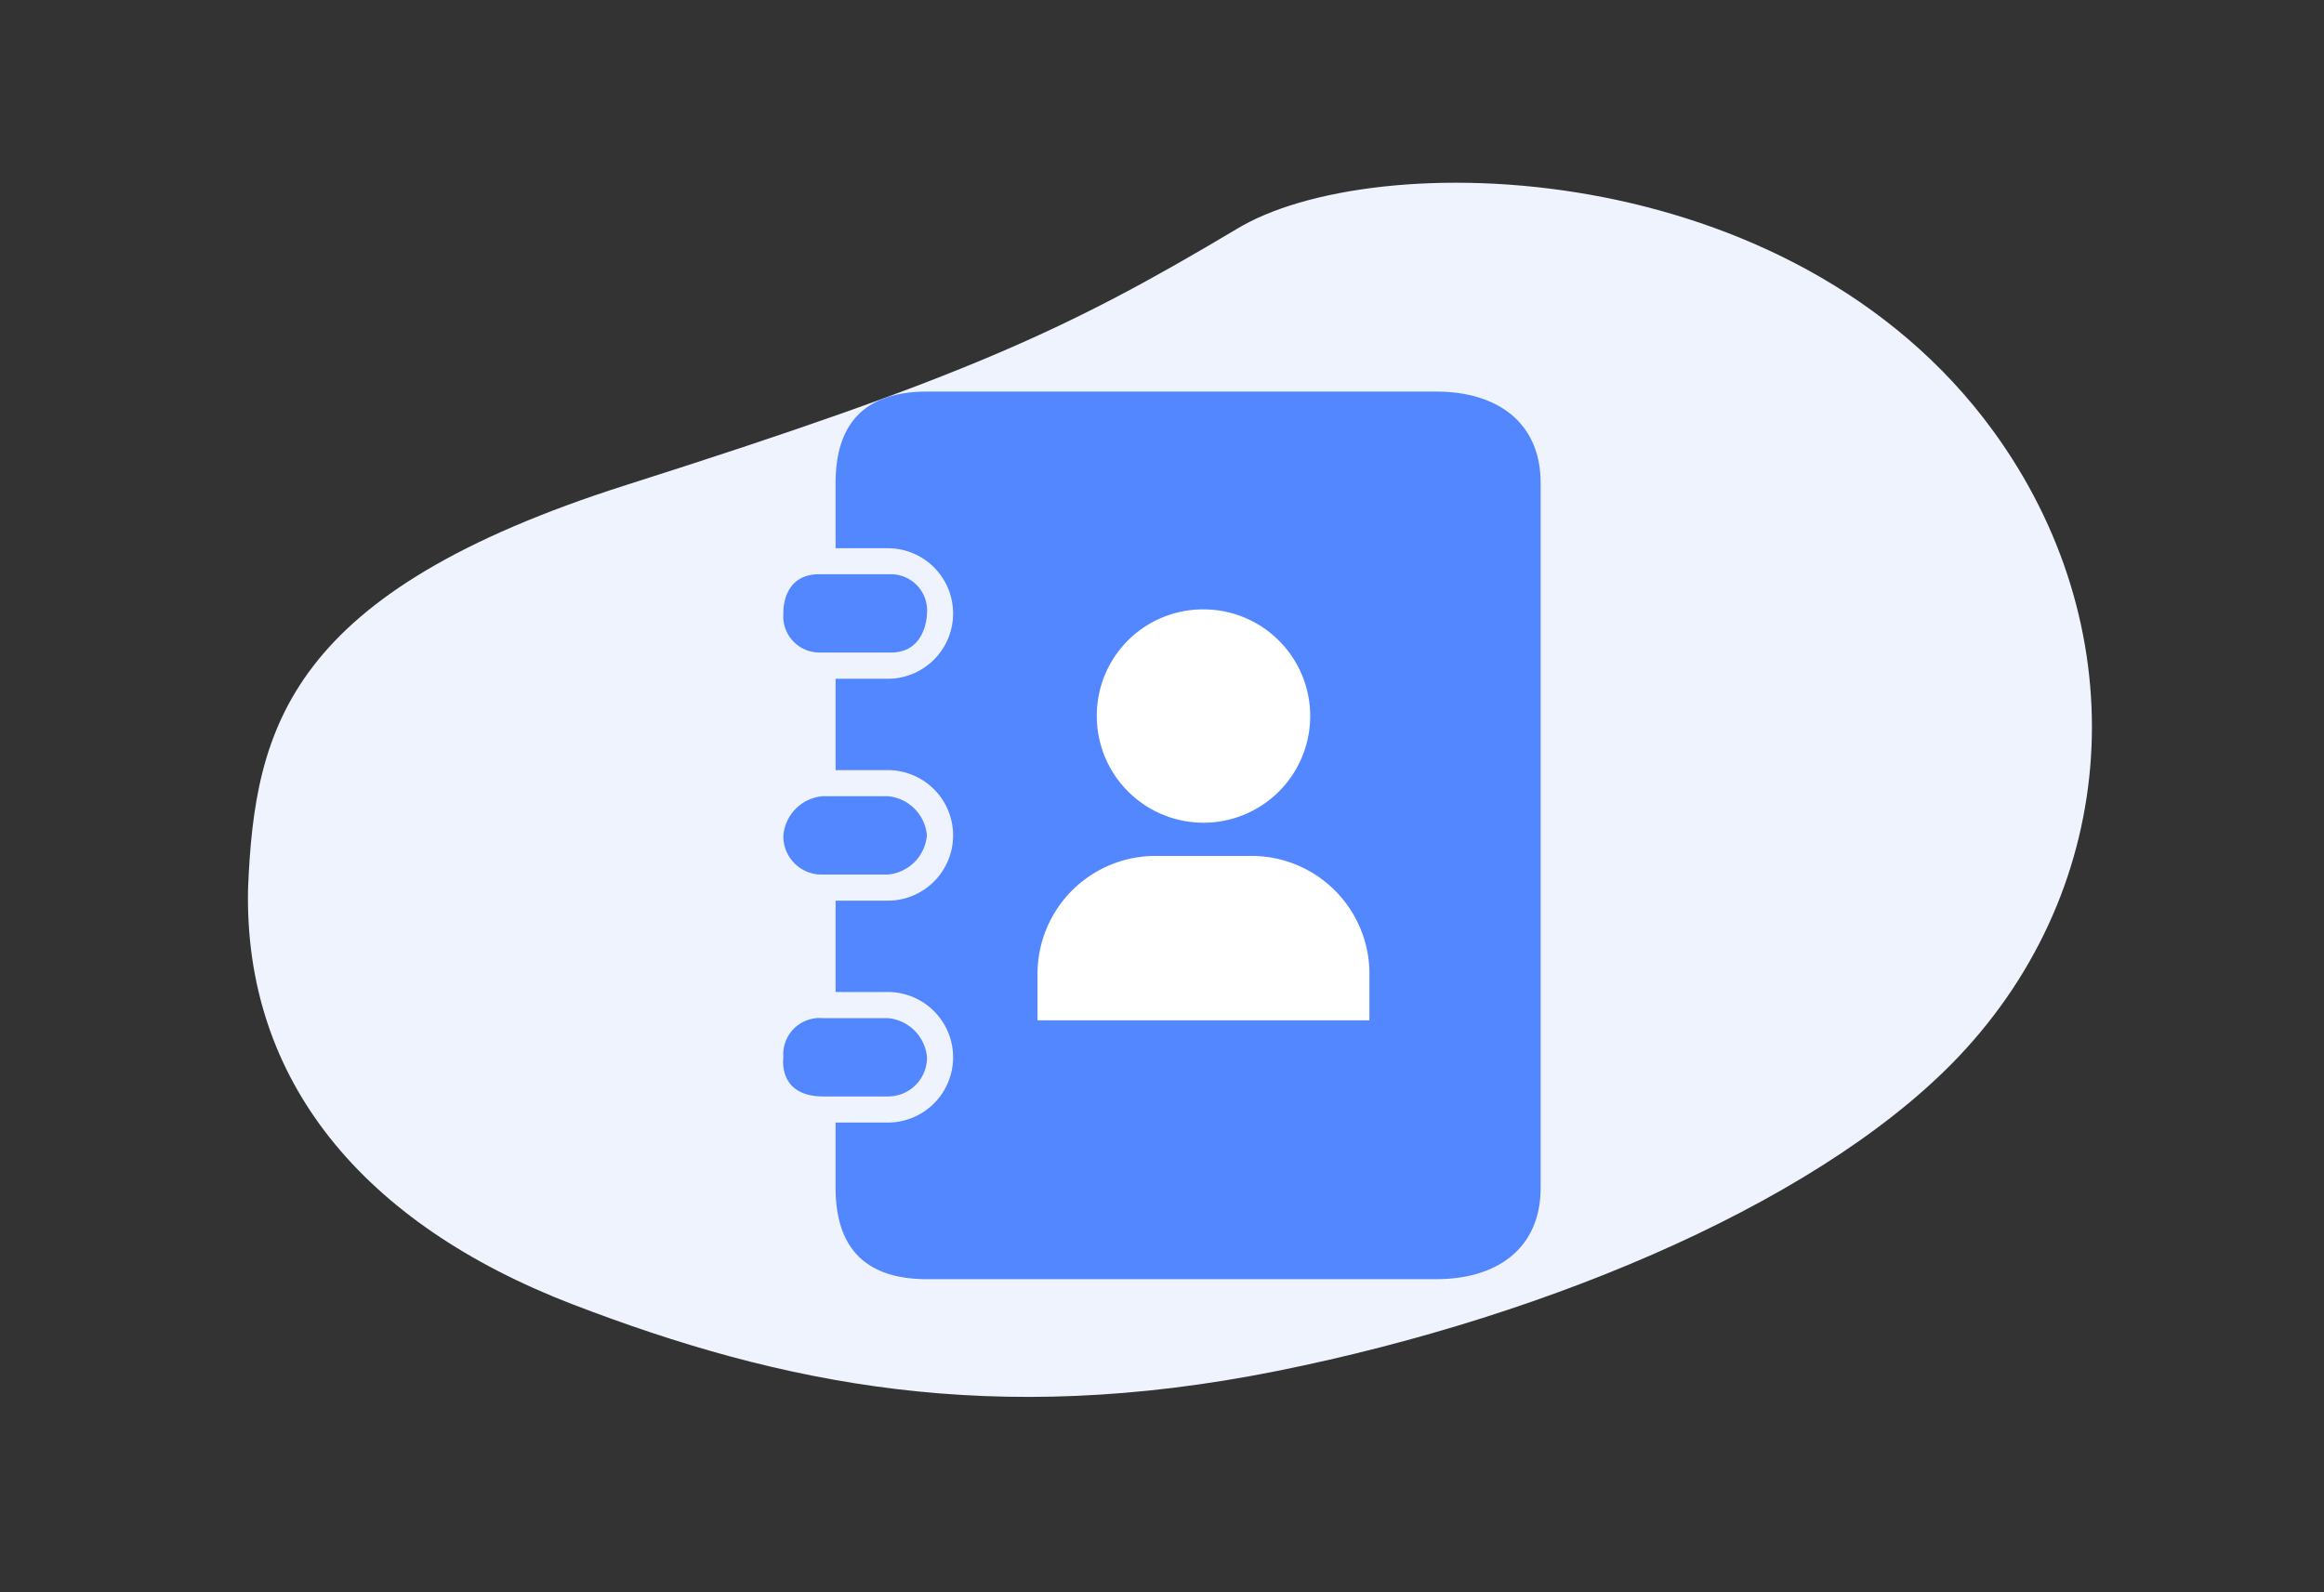 <svg id="icon" xmlns="http://www.w3.org/2000/svg" width="178" height="122" viewBox="0 0 178 122">
  <rect x="0" y="0" width="178" height="122" fill="#333333" stroke="none"/>
  <defs>
    <style>
      .cls-1 {
        fill: #eef3fe;
      }

      .cls-1, .cls-2, .cls-3 {
        fill-rule: evenodd;
      }

      .cls-2 {
        fill: #5387ff;
      }

      .cls-3 {
        fill: #fff;
      }
    </style>
  </defs>
  <path class="cls-1" d="M19,68.019c0.518-12.348,3.106-22.638,28.987-30.87S81.739,25.287,94.68,17.569c10.426-6.394,42.473-5.832,57.974,15.435,10.784,14.8,10.007,34.037-2.07,47.334-10.26,11.3-31.5,20.432-52.8,24.7-21.692,4.344-37.893,1.057-53.939-5.117S18.655,82.768,19,68.019Z"/>
  <g id="icon-2" data-name="icon">
    <path id="Forma_1" data-name="Forma 1" class="cls-2" d="M70.993,64A3.294,3.294,0,0,1,68,67H63a2.927,2.927,0,0,1-3-3,3.3,3.3,0,0,1,3-3h5a3.293,3.293,0,0,1,2.993,3h0ZM71,47a2.777,2.777,0,0,0-2.757-3.007h-5.5C59.835,43.994,60,47,60,47a2.769,2.769,0,0,0,2.743,2.99h5.5C70.987,49.99,71,47,71,47Zm0,34a3.3,3.3,0,0,0-3-3H63a2.783,2.783,0,0,0-3,3s-0.474,2.967,3,3h5A2.978,2.978,0,0,0,71,81Zm47-44V91c0,4.637-3.321,7-8,7H71c-4.68,0-7-2.363-7-7V86h4a5,5,0,0,0,0-10H64V69h4a5,5,0,0,0,0-10H64V52h4a5,5,0,0,0,0-10H64V37c0-4.636,2.32-7,7-7h39C114.679,30,118,32.364,118,37Z"/>
    <path id="Forma_1_copy_2" data-name="Forma 1 copy 2" class="cls-3" d="M84.007,54.78a8.172,8.172,0,1,0,8.172-8.094A8.134,8.134,0,0,0,84.007,54.78Zm20.882,19.787a9.037,9.037,0,0,0-9.078-8.994H88.546a9.037,9.037,0,0,0-9.08,8.994v3.6h25.421v-3.6Z"/>
  </g>
</svg>
